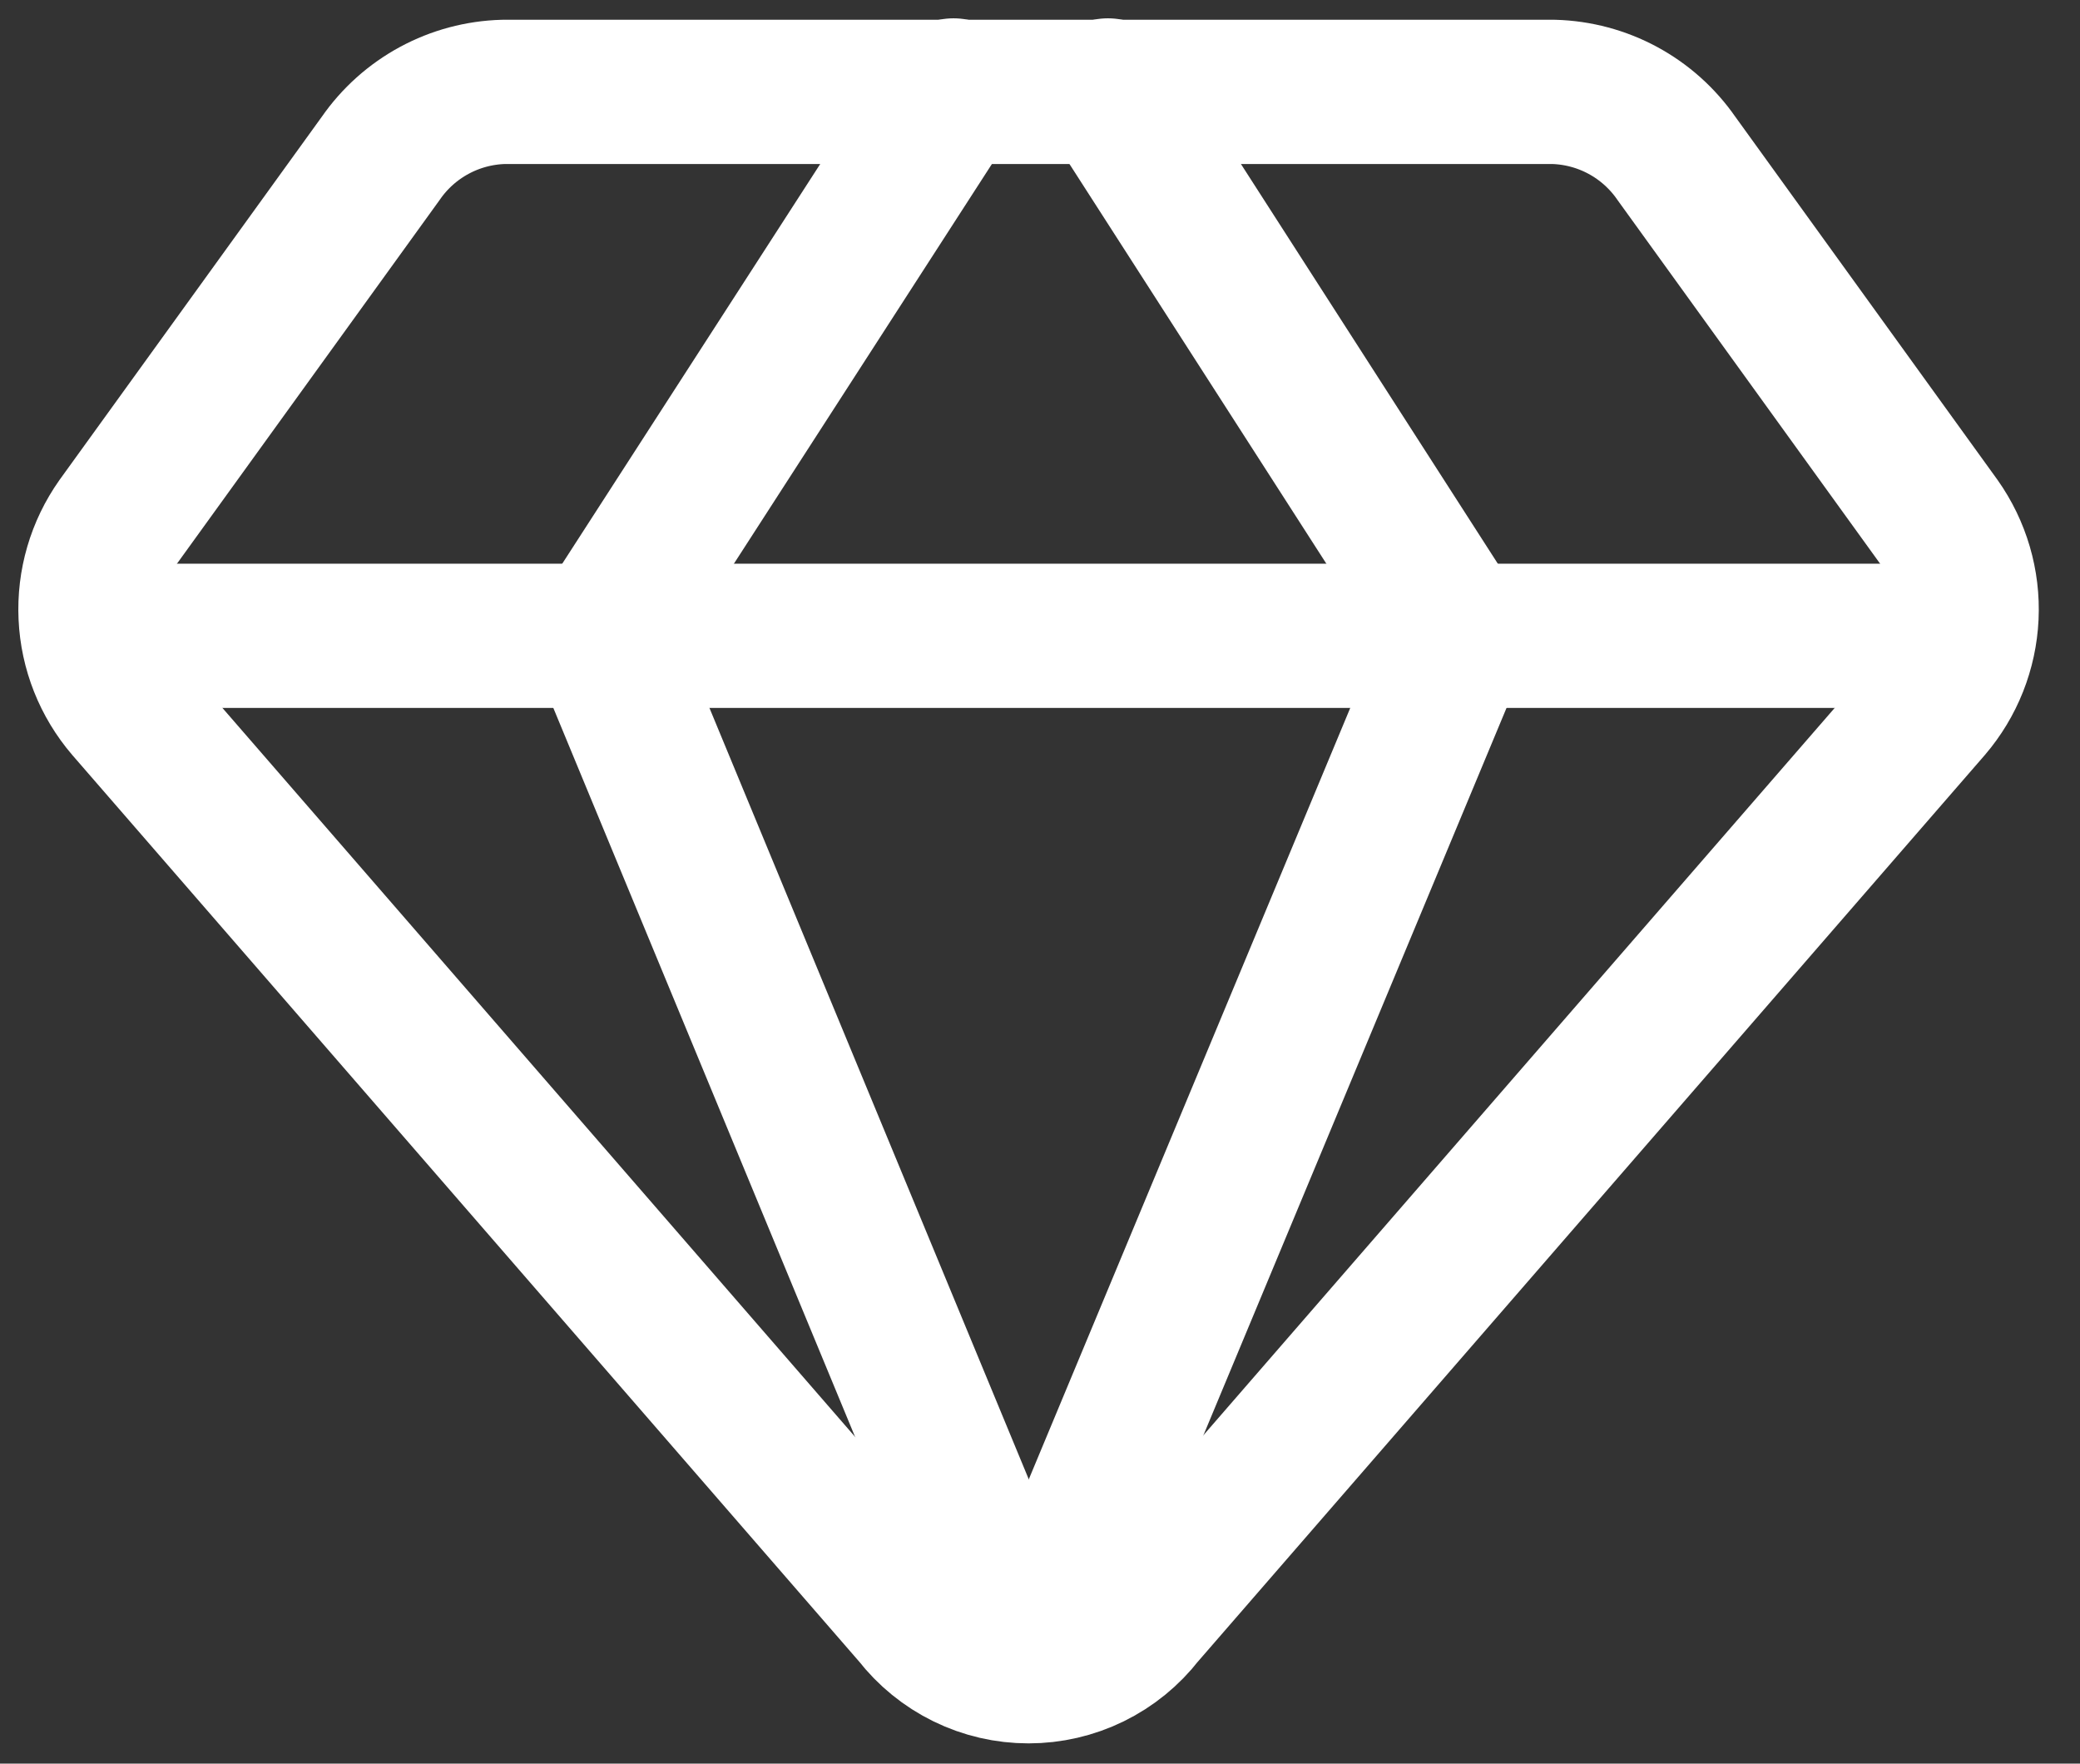 <svg width="46" height="39" viewBox="0 0 46 39" fill="none" xmlns="http://www.w3.org/2000/svg">
<rect x="0" y="0" width="46" height="39" fill="#333333" stroke="none"/>
<path d="M34.36 2.032H11.134C10.598 2.047 10.074 2.187 9.603 2.442C9.132 2.697 8.727 3.059 8.422 3.499L2.615 11.539C2.184 12.149 1.969 12.884 2.004 13.63C2.038 14.376 2.321 15.088 2.807 15.655L20.226 35.722C20.525 36.107 20.907 36.418 21.344 36.632C21.78 36.846 22.26 36.957 22.747 36.957C23.233 36.957 23.713 36.846 24.15 36.632C24.587 36.418 24.969 36.107 25.267 35.722L42.687 15.655C43.173 15.088 43.455 14.376 43.49 13.63C43.525 12.884 43.309 12.149 42.878 11.539L37.072 3.499C36.767 3.059 36.362 2.697 35.891 2.442C35.42 2.187 34.895 2.047 34.36 2.032V2.032Z" stroke="white" stroke-width="3.19" stroke-linecap="round" stroke-linejoin="round"/>
<path d="M21.088 2L13.303 14.06L22.747 36.871" stroke="white" stroke-width="3.19" stroke-linecap="round" stroke-linejoin="round"/>
<path d="M24.502 2L32.254 14.06L22.747 36.871" stroke="white" stroke-width="3.19" stroke-linecap="round" stroke-linejoin="round"/>
<path d="M2.073 14.06H43.421" stroke="white" stroke-width="3.19" stroke-linecap="round" stroke-linejoin="round"/>
</svg>

